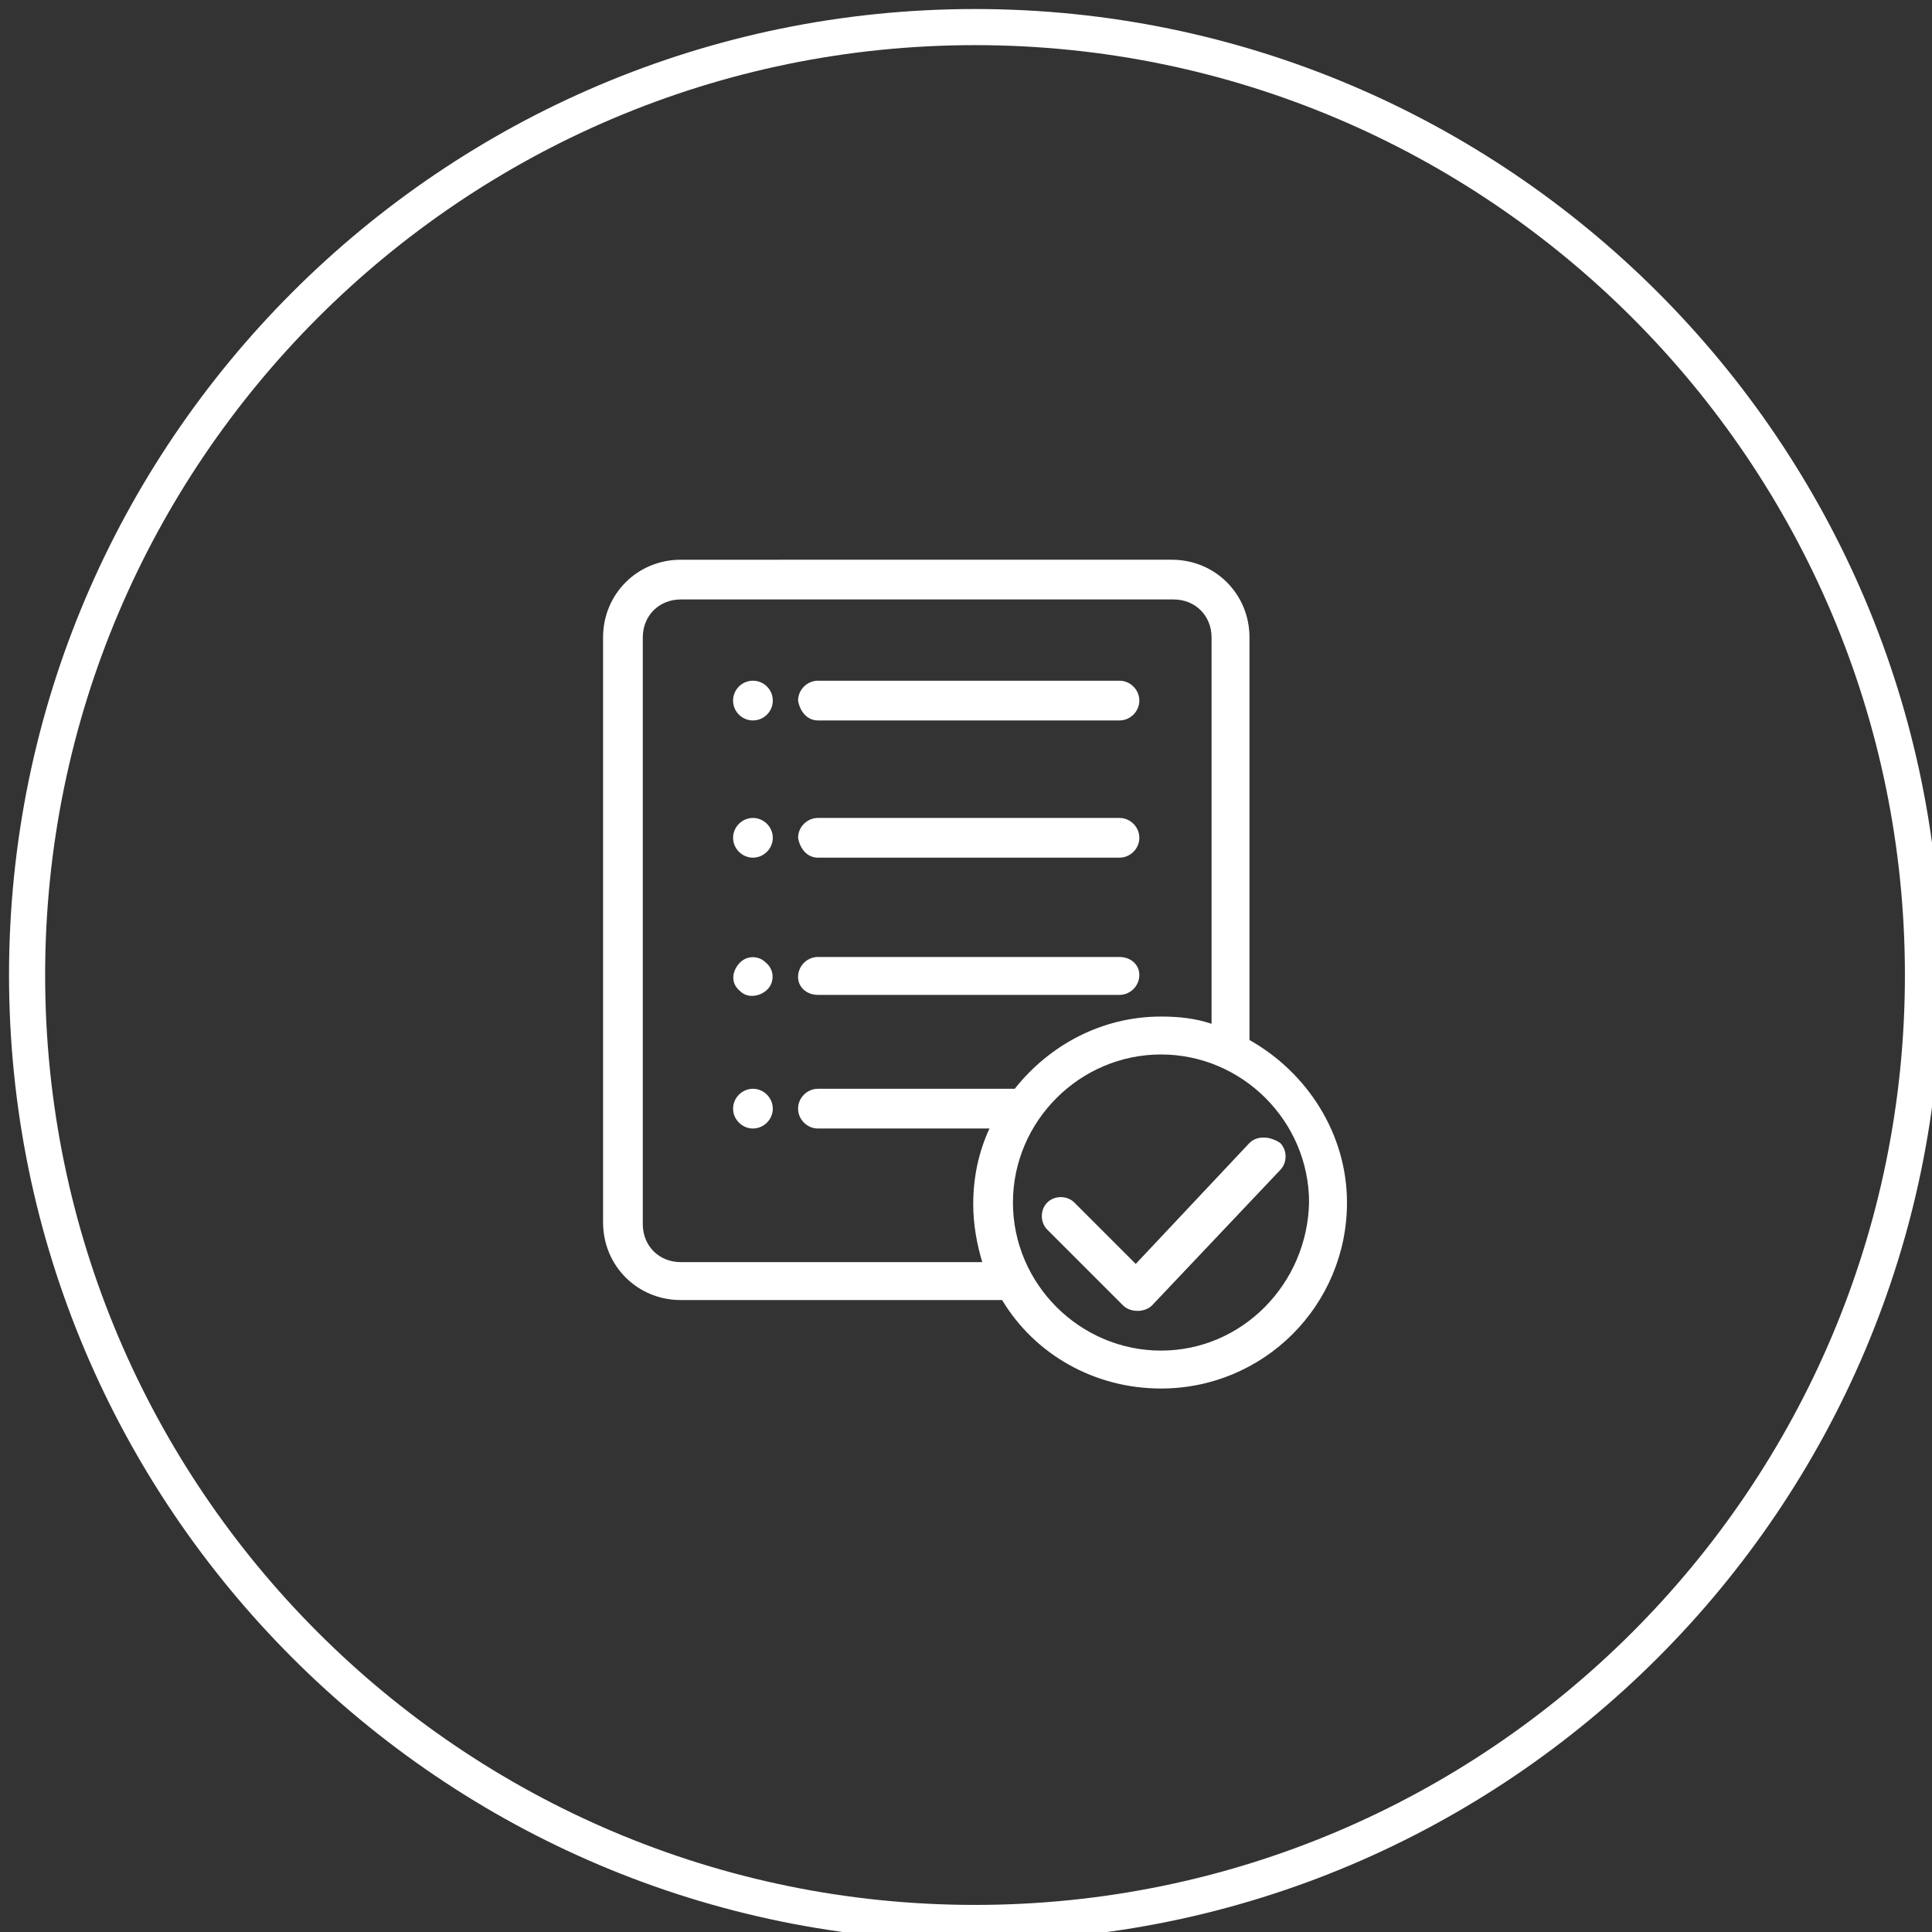 <?xml version="1.0" encoding="utf-8"?>
<!-- Generator: Adobe Illustrator 22.0.1, SVG Export Plug-In . SVG Version: 6.00 Build 0)  -->
<svg version="1.1" id="图层_1" xmlns="http://www.w3.org/2000/svg" xmlns:xlink="http://www.w3.org/1999/xlink" x="0px" y="0px"
	 viewBox="0 0 107 107" style="enable-background:new 0 0 107 107;" xml:space="preserve">
<rect x="0" y="0" width="107" height="107" fill="#333333" stroke="none"/>
<style type="text/css">
	.st0{fill:#FFFFFF;}
</style>
<g>
	<path class="st0" d="M69.2,63.3L62.9,70l-3.4-3.4c-0.4-0.4-1.1-0.4-1.5,0s-0.4,1.1,0,1.5l4.2,4.2c0.2,0.2,0.5,0.3,0.8,0.3l0,0
		c0.3,0,0.6-0.1,0.8-0.3l7.1-7.5c0.4-0.4,0.4-1.1,0-1.5C70.3,62.9,69.6,62.9,69.2,63.3z"/>
	<circle class="st0" cx="41.7" cy="38.8" r="1.1"/>
	<path class="st0" d="M45.3,39.9H62c0.6,0,1.1-0.5,1.1-1.1s-0.5-1.1-1.1-1.1H45.3c-0.6,0-1.1,0.5-1.1,1.1
		C44.3,39.4,44.7,39.9,45.3,39.9z"/>
	<path class="st0" d="M41.7,45.3c-0.6,0-1.1,0.5-1.1,1.1s0.5,1.1,1.1,1.1s1.1-0.5,1.1-1.1S42.3,45.3,41.7,45.3z"/>
	<path class="st0" d="M45.3,47.5H62c0.6,0,1.1-0.5,1.1-1.1s-0.5-1.1-1.1-1.1H45.3c-0.6,0-1.1,0.5-1.1,1.1
		C44.3,47,44.7,47.5,45.3,47.5z"/>
	<path class="st0" d="M42.5,54.8c0.4-0.4,0.4-1.1-0.1-1.5c-0.4-0.4-1.1-0.4-1.5,0.1s-0.4,1.1,0.1,1.5C41.4,55.3,42.1,55.2,42.5,54.8
		z"/>
	<path class="st0" d="M45.3,55.1H62c0.6,0,1.1-0.5,1.1-1.1s-0.5-1-1.1-1H45.3c-0.6,0-1.1,0.5-1.1,1.1S44.7,55.1,45.3,55.1z"/>
	<path class="st0" d="M41.7,60.3c-0.6,0-1.1,0.5-1.1,1.1s0.5,1.1,1.1,1.1s1.1-0.5,1.1-1.1S42.3,60.3,41.7,60.3z"/>
	<path class="st0" d="M69.2,57.6V35.3c0-2.4-1.9-4.3-4.3-4.3H37.7c-2.4,0-4.3,1.9-4.3,4.3v32.4c0,2.4,1.9,4.3,4.3,4.3h17.8
		c1.8,3,5.1,4.9,8.8,4.9c5.7,0,10.3-4.6,10.3-10.3C74.6,62.8,72.4,59.4,69.2,57.6z M37.7,69.9c-1.2,0-2.1-0.9-2.1-2.1V35.3
		c0-1.2,0.9-2.1,2.1-2.1H65c1.2,0,2.1,0.9,2.1,2.1v21.4c-0.9-0.3-1.8-0.4-2.8-0.4c-3.3,0-6.2,1.6-8.1,4H45.3c-0.6,0-1.1,0.5-1.1,1.1
		s0.5,1.1,1.1,1.1h9.5c-0.6,1.3-0.9,2.7-0.9,4.2c0,1.1,0.2,2.2,0.5,3.2L37.7,69.9L37.7,69.9z M64.3,74.8c-4.5,0-8.2-3.7-8.2-8.2
		s3.7-8.2,8.2-8.2s8.2,3.7,8.2,8.2C72.4,71.1,68.8,74.8,64.3,74.8z"/>
	<path class="st0" d="M54,0.5C24.5,0.5,0.5,24.5,0.5,54s24,53.5,53.5,53.5s53.5-24,53.5-53.5S83.5,0.5,54,0.5z M54,105.5
		C25.6,105.5,2.5,82.4,2.5,54S25.6,2.5,54,2.5s51.5,23.1,51.5,51.5S82.4,105.5,54,105.5z"/>
</g>
</svg>
